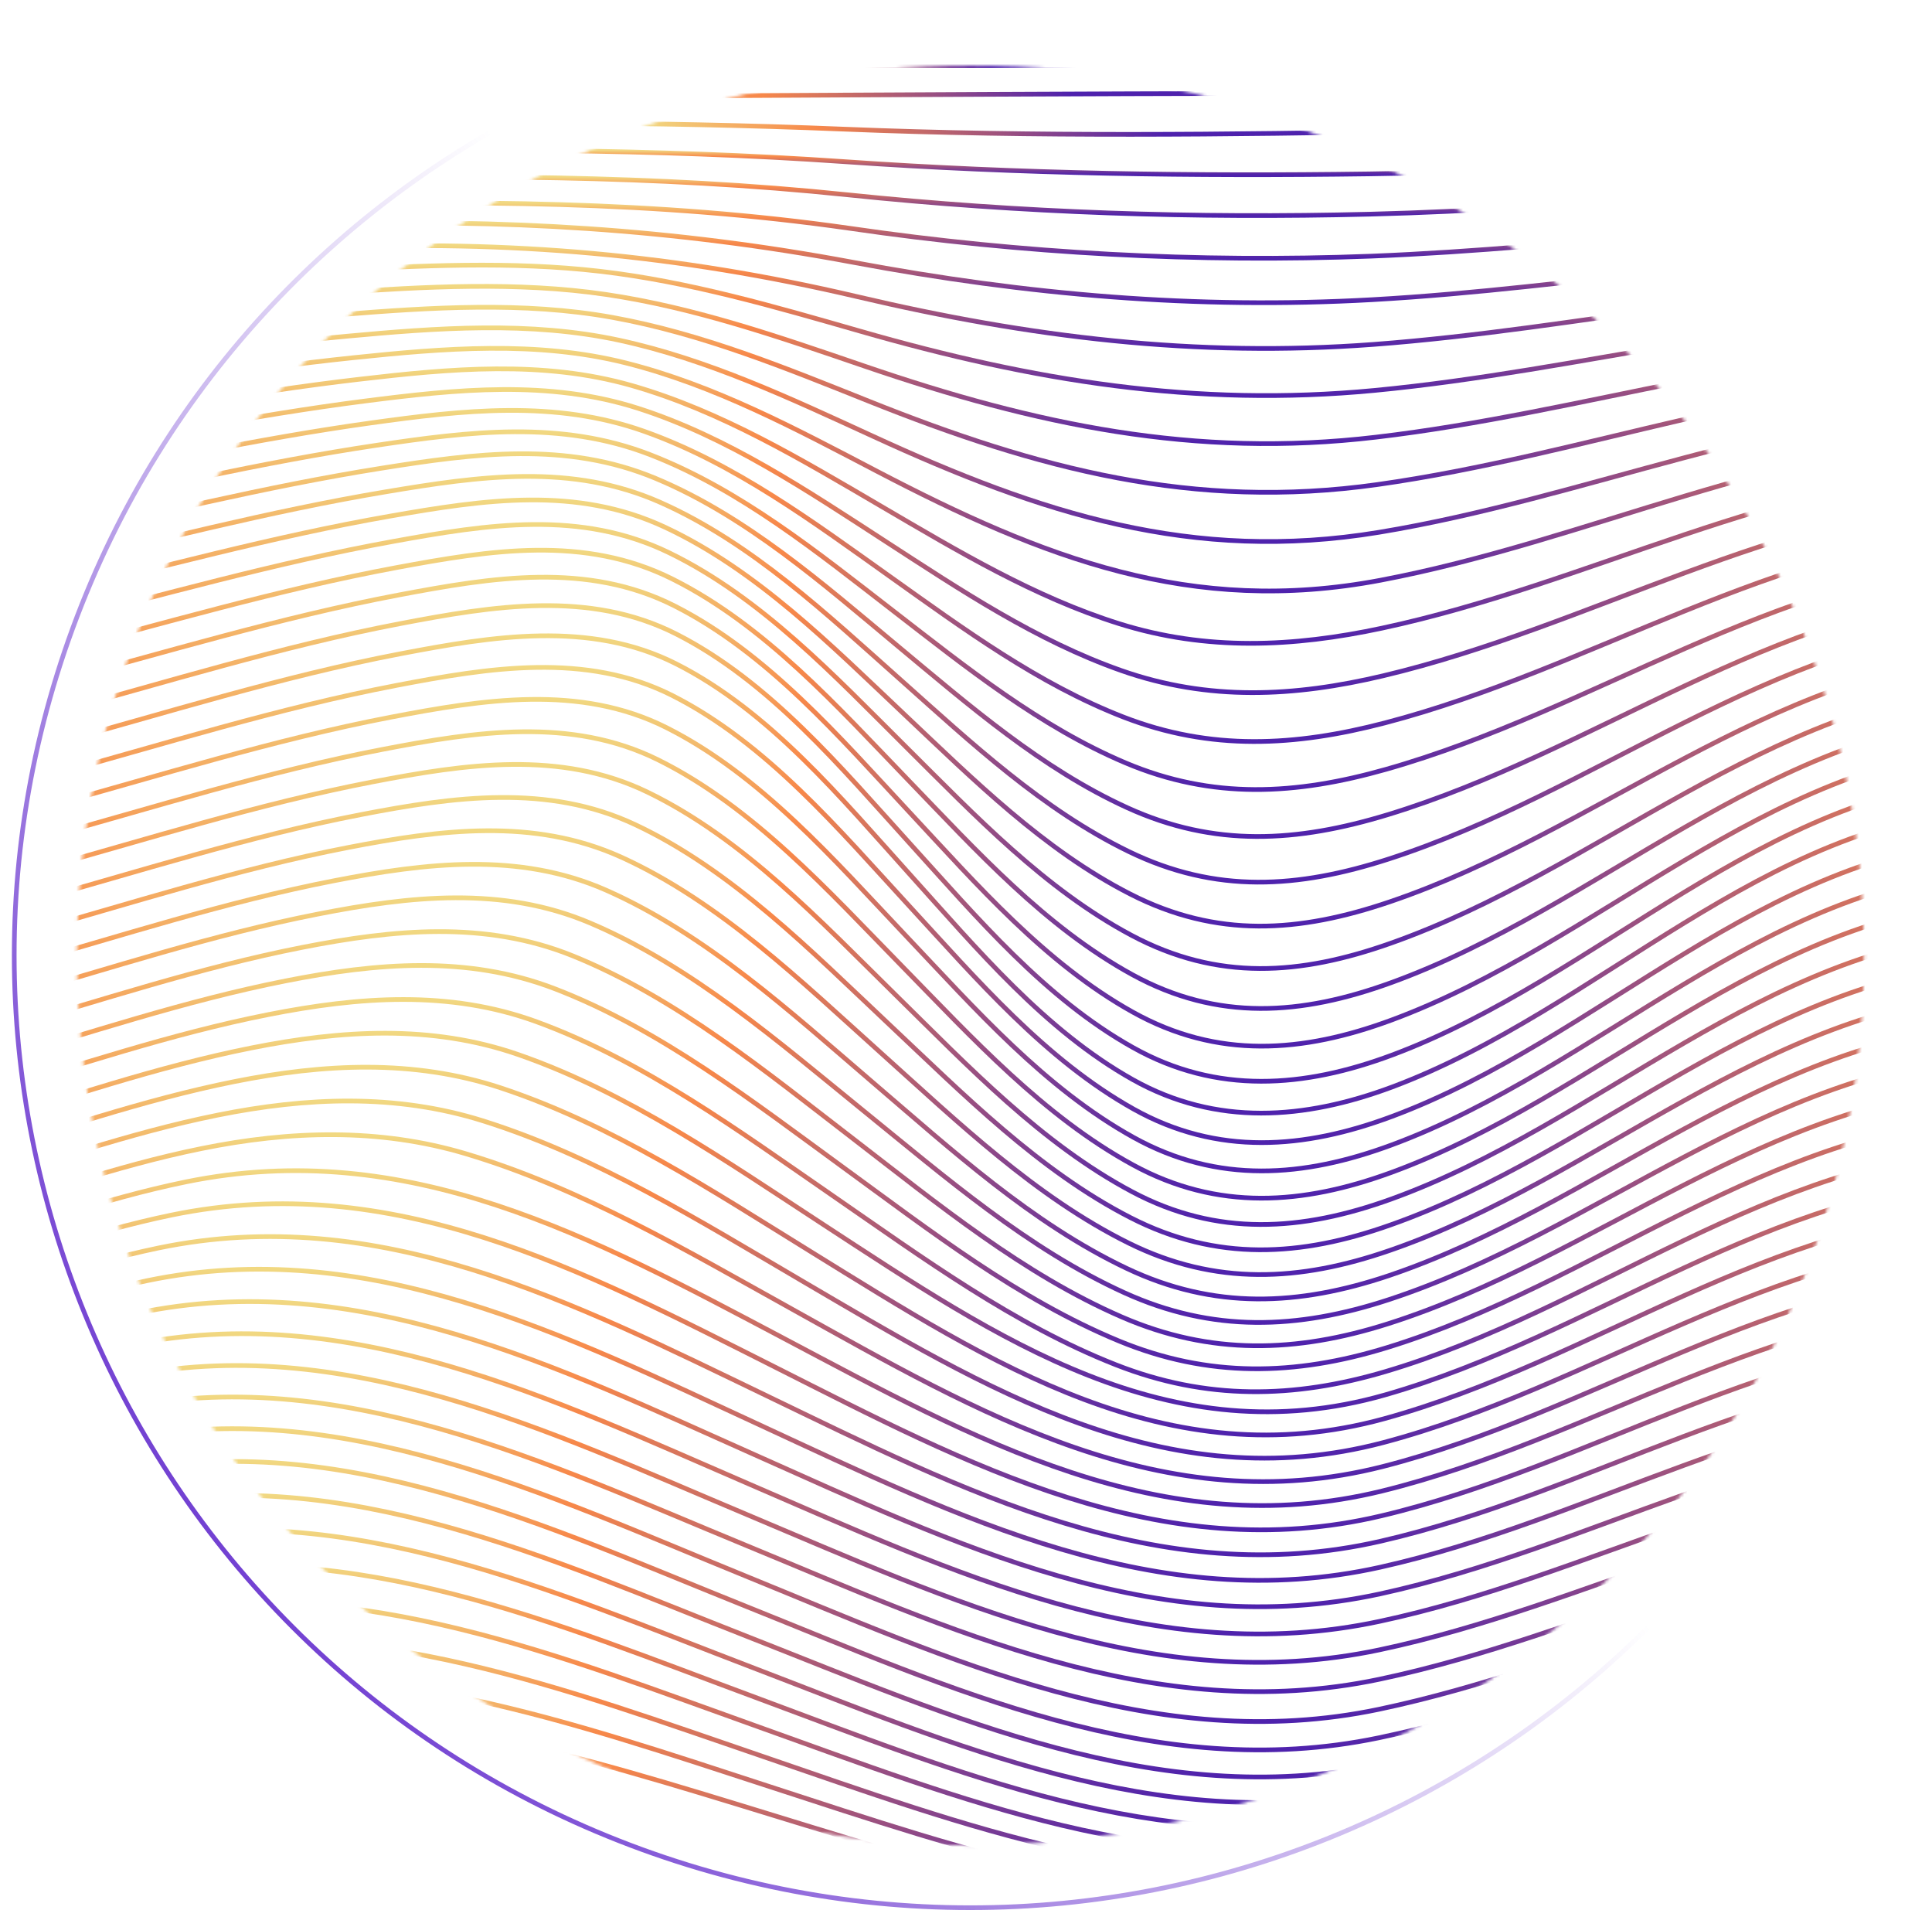 <svg width="620" height="615" viewBox="0 0 620 615" fill="none" xmlns="http://www.w3.org/2000/svg">
<mask id="mask0" maskUnits="userSpaceOnUse" x="24" y="21" width="575" height="572">
<ellipse cx="311.424" cy="306.536" rx="286.763" ry="285.521" fill="#C4C4C4"/>
</mask>
<g mask="url(#mask0)">
<path d="M-99.302 21.111C147.056 21.275 393.413 20.83 639.771 21.111" stroke="url(#paint0_linear)" stroke-width="1.5" stroke-miterlimit="10"/>
<path d="M-99.302 31.04C147.056 32.915 393.484 27.735 639.771 31.04" stroke="url(#paint1_linear)" stroke-width="1.5" stroke-miterlimit="10"/>
<path d="M-99.302 40.961C24.065 42.524 147.401 36.384 270.713 41.43C393.813 46.469 516.718 38.305 639.771 40.961" stroke="url(#paint2_linear)" stroke-width="1.5" stroke-miterlimit="10"/>
<path d="M-99.302 50.889C24.332 52.764 147.738 43.258 271.255 51.882C327.32 55.788 383.182 56.569 439.366 55.788C506.243 54.881 572.909 49.14 639.771 50.889" stroke="url(#paint3_linear)" stroke-width="1.5" stroke-miterlimit="10"/>
<path d="M-99.302 60.81C24.819 62.825 148.17 49.608 271.992 62.497C327.932 68.317 383.402 70.122 439.656 68.708C506.463 67.036 572.893 58.912 639.771 60.81" stroke="url(#paint4_linear)" stroke-width="1.5" stroke-miterlimit="10"/>
<path d="M-99.302 70.732C25.517 72.685 148.625 55.452 272.863 73.271C328.175 81.342 384.116 84.326 439.978 82.184C506.738 79.559 572.854 68.904 639.81 70.732" stroke="url(#paint5_linear)" stroke-width="1.5" stroke-miterlimit="10"/>
<path d="M-99.302 80.66C-31.828 81.573 35.23 74.363 102.57 72.067C161.029 70.075 216.334 73.41 273.828 84.167C329.431 94.572 383.669 99.322 440.292 96.15C506.981 92.409 572.721 79.058 639.771 80.66" stroke="url(#paint6_linear)" stroke-width="1.5" stroke-miterlimit="10"/>
<path d="M-99.302 90.581C-31.232 91.323 36.289 82.558 104.171 79.527C163.234 76.887 217.464 81.652 274.973 95.151C330.365 108.181 383.7 114.774 440.716 110.501C507.405 105.502 572.619 89.316 639.802 90.55" stroke="url(#paint7_linear)" stroke-width="1.5" stroke-miterlimit="10"/>
<path d="M-99.302 100.51C-30.612 100.939 37.364 90.628 105.826 86.8C134.471 85.237 164.058 83.714 192.616 87.042C221.175 90.37 248.698 98.408 276.15 106.282C331.283 122.109 383.551 130.757 441.108 125.257C507.758 118.883 572.391 99.76 639.771 100.51" stroke="url(#paint8_linear)" stroke-width="1.5" stroke-miterlimit="10"/>
<path d="M-99.302 110.431C-29.914 110.532 38.541 98.604 107.615 93.917C136.299 91.972 166.003 90.261 194.546 94.479C223.089 98.698 250.322 108.197 277.429 117.462C332.216 136.21 383.347 147.146 441.547 140.256C508.181 132.445 572.14 110.267 639.771 110.431" stroke="url(#paint9_linear)" stroke-width="1.5" stroke-miterlimit="10"/>
<path d="M-99.302 120.359C-29.184 120.07 39.757 106.501 109.467 100.924C138.237 98.627 167.996 96.674 196.555 101.838C225.114 107.001 252.032 118.008 278.763 128.695C333.103 150.419 383.033 163.769 442.01 155.458C508.629 146.084 571.834 120.844 639.771 120.359" stroke="url(#paint10_linear)" stroke-width="1.5" stroke-miterlimit="10"/>
<path d="M-99.302 130.281C-28.423 129.585 40.997 114.352 111.373 107.861C140.261 105.197 170.028 102.979 198.61 109.134C227.193 115.29 253.798 127.882 280.136 139.959C333.903 164.692 382.672 180.651 442.489 170.785C509.123 159.794 571.513 131.476 639.771 130.281" stroke="url(#paint11_linear)" stroke-width="1.5" stroke-miterlimit="10"/>
<path d="M-99.302 140.202C-27.646 139.085 42.26 122.188 113.319 114.767C142.348 111.736 172.1 109.236 200.721 116.415C229.342 123.594 255.641 137.71 281.533 151.248C334.586 178.925 382.288 197.665 442.975 186.166C509.594 173.55 571.112 142.1 639.771 140.202" stroke="url(#paint12_linear)" stroke-width="1.5" stroke-miterlimit="10"/>
<path d="M-99.302 150.13C-26.862 148.568 43.492 130.031 115.21 121.688C144.428 118.282 174.108 115.493 202.769 123.703C231.429 131.913 257.415 147.568 282.945 162.52C307.337 176.784 331.965 191.564 359.112 200.087C387.168 208.898 414.966 207.633 443.469 201.54C510.072 187.299 570.665 152.802 639.771 150.13" stroke="url(#paint13_linear)" stroke-width="1.5" stroke-miterlimit="10"/>
<path d="M-99.302 160.067C-26.085 158.098 44.755 137.92 117.093 128.663C146.507 124.898 176.117 121.805 204.809 131.007C233.501 140.209 259.156 157.473 284.271 173.761C308.287 189.33 332.569 205.547 359.778 215.116C387.882 224.998 415.248 223.615 443.909 216.804C510.543 200.977 570.187 163.449 639.771 160.067" stroke="url(#paint14_linear)" stroke-width="1.5" stroke-miterlimit="10"/>
<path d="M-99.302 169.98C-25.324 167.637 45.955 145.842 118.921 135.702C148.523 131.585 178.07 128.187 206.793 138.405C235.713 148.677 260.906 167.41 285.612 184.986C309.267 201.813 333.205 219.436 360.461 230.029C388.588 240.966 415.562 239.466 444.411 231.935C511.014 214.546 569.7 174.05 639.818 169.98" stroke="url(#paint15_linear)" stroke-width="1.5" stroke-miterlimit="10"/>
<path d="M-99.302 179.901C-24.578 177.19 47.101 153.864 120.67 142.881C150.445 138.436 179.953 134.733 208.677 145.888C237.667 157.145 262.514 177.331 286.836 196.134C310.138 214.148 333.73 233.122 361.097 244.715C389.208 256.62 415.86 255.027 444.803 246.824C511.43 227.951 569.159 184.58 639.771 179.901" stroke="url(#paint16_linear)" stroke-width="1.5" stroke-miterlimit="10"/>
<path d="M-99.302 189.83C-23.88 186.822 48.199 161.996 122.31 150.232C152.234 145.474 181.75 141.49 210.442 153.497C239.565 165.676 264.06 187.244 288.005 207.203C311.033 226.334 334.256 246.59 361.716 259.12C389.781 271.931 416.213 270.236 445.242 261.409C511.845 241.161 568.633 195.009 639.818 189.83" stroke="url(#paint17_linear)" stroke-width="1.5" stroke-miterlimit="10"/>
<path d="M-99.302 199.75C-23.198 196.532 49.172 170.268 123.817 157.785C153.842 152.754 183.445 148.497 212.066 161.254C241.323 174.276 265.48 197.188 289.072 218.162C311.707 238.332 334.656 259.799 362.211 273.189C390.197 286.789 416.519 285 445.588 275.618C512.191 254.12 568.068 205.312 639.771 199.75" stroke="url(#paint18_linear)" stroke-width="1.5" stroke-miterlimit="10"/>
<path d="M-99.302 209.671C-22.633 206.328 50.066 178.705 125.166 165.589C155.247 160.332 184.959 155.817 213.51 169.198C242.908 182.963 266.759 207.054 290.014 229.013C312.351 250.105 335.001 272.689 362.666 286.82C390.534 301.077 416.872 299.21 445.925 289.351C512.528 266.752 567.535 215.444 639.771 209.671" stroke="url(#paint19_linear)" stroke-width="1.5" stroke-miterlimit="10"/>
<path d="M-99.302 219.6C-22.107 216.241 50.843 187.33 126.335 173.675C156.4 168.207 186.316 163.519 214.757 177.354C244.344 191.736 267.881 216.929 290.845 239.747C312.908 261.659 335.292 285.258 363.066 300.054C390.84 314.849 417.272 312.873 446.231 302.639C512.85 279.126 567.056 225.451 639.787 219.631" stroke="url(#paint20_linear)" stroke-width="1.5" stroke-miterlimit="10"/>
<path d="M-99.302 229.521C-21.628 226.271 51.478 196.172 127.292 182.088C157.263 176.526 187.485 171.604 215.761 185.751C245.457 200.594 268.783 226.779 291.449 250.269C313.269 272.868 335.386 297.358 363.309 312.67C390.816 327.754 417.625 325.739 446.474 315.255C513.108 291.039 566.585 235.153 639.794 229.521" stroke="url(#paint21_linear)" stroke-width="1.5" stroke-miterlimit="10"/>
<path d="M-99.302 239.45C-21.315 236.45 51.973 205.258 128.022 190.876C157.836 185.244 188.434 180.174 216.515 194.415C246.376 209.562 269.489 236.598 291.905 260.635C313.504 283.797 335.441 309.068 363.482 324.692C390.746 339.909 418.033 337.831 446.647 327.231C513.336 302.522 566.13 244.629 639.787 239.442" stroke="url(#paint22_linear)" stroke-width="1.5" stroke-miterlimit="10"/>
<path d="M-99.302 249.372C-21.071 246.786 52.294 214.609 128.485 200.064C158.009 194.431 189.125 189.26 216.977 203.392C247.003 218.632 269.968 246.356 292.156 270.807C313.559 294.375 335.307 320.256 363.552 336.067C390.526 351.198 418.473 349.05 446.772 338.481C513.454 313.545 565.754 253.809 639.771 249.372" stroke="url(#paint23_linear)" stroke-width="1.5" stroke-miterlimit="10"/>
<path d="M-99.302 259.277C-21.024 257.004 52.247 224.327 128.438 209.766C157.773 204.157 189.211 198.946 216.915 212.945C247.05 228.17 270.015 256.199 292.171 280.751C313.551 304.452 335.323 330.575 363.568 346.409C390.361 361.4 418.661 359.221 446.733 348.753C513.422 323.81 565.51 263.3 639.739 259.3" stroke="url(#paint24_linear)" stroke-width="1.5" stroke-miterlimit="10"/>
<path d="M-99.302 269.221C-21.338 266.877 51.447 234.388 127.316 219.882C156.761 214.249 188.003 209.101 215.793 223.162C245.975 238.435 269.222 266.182 291.701 290.578C313.394 314.115 335.457 339.988 363.803 355.838C390.683 370.868 418.543 368.704 446.725 358.181C513.414 333.301 565.707 273.548 639.732 269.205" stroke="url(#paint25_linear)" stroke-width="1.5" stroke-miterlimit="10"/>
<path d="M-99.302 279.141C-21.903 276.72 50.129 244.512 125.433 230.091C154.957 224.443 185.979 219.428 213.847 233.427C244.163 248.668 267.818 276.071 290.736 300.257C312.845 323.582 335.3 349.158 363.795 364.938C390.808 379.898 418.331 377.804 446.631 367.321C513.32 342.62 565.887 283.735 639.771 279.141" stroke="url(#paint26_linear)" stroke-width="1.5" stroke-miterlimit="10"/>
<path d="M-99.302 289.071C-22.703 286.633 48.364 254.699 122.867 240.411C152.43 234.74 183.201 229.928 211.156 243.762C241.707 258.886 265.872 285.899 289.323 309.826C311.927 332.902 334.884 358.119 363.623 373.766C390.793 388.561 418.08 386.569 446.514 376.156C513.203 351.737 566.083 293.75 639.771 289.071" stroke="url(#paint27_linear)" stroke-width="1.5" stroke-miterlimit="10"/>
<path d="M-99.302 298.992C-23.708 296.578 46.183 264.964 119.674 250.832C149.26 245.145 179.765 240.575 207.798 254.144C238.655 269.088 263.424 295.664 287.495 319.295C310.695 342.074 334.233 366.9 363.285 382.343C390.644 396.889 417.79 395.038 446.364 384.734C513.054 360.674 566.295 303.694 639.771 298.992" stroke="url(#paint28_linear)" stroke-width="1.5" stroke-miterlimit="10"/>
<path d="M-99.302 308.92C-24.892 306.577 43.641 275.275 115.947 261.331C145.51 255.628 175.756 251.355 203.859 264.581C235.093 279.275 260.553 305.374 285.314 328.637C309.142 351.049 333.362 375.578 362.807 390.671C390.448 404.818 417.406 403.224 446.184 393.014C512.952 369.462 566.546 313.545 639.771 308.92" stroke="url(#paint29_linear)" stroke-width="1.5" stroke-miterlimit="10"/>
<path d="M-99.302 318.841C-26.234 316.56 40.777 285.641 111.75 271.9C141.273 266.189 171.252 262.244 199.418 275.024C231.092 289.429 257.305 315.013 282.835 337.94C307.384 359.985 332.326 384.03 362.226 398.833C390.079 412.605 417.068 411.184 445.996 401.177C512.779 378.116 566.805 323.332 639.771 318.841" stroke="url(#paint30_linear)" stroke-width="1.5" stroke-miterlimit="10"/>
<path d="M-99.302 328.802C-27.701 326.622 37.654 296.086 107.136 282.579C136.511 276.869 166.411 273.205 194.523 285.602C226.69 299.835 253.672 324.661 280.042 347.245C305.368 368.892 331.086 392.452 361.489 406.904C389.569 420.254 416.668 419.02 445.737 409.247C512.583 386.663 567.009 333.043 639.771 328.802" stroke="url(#paint31_linear)" stroke-width="1.5" stroke-miterlimit="10"/>
<path d="M-99.302 338.691C-29.27 336.62 34.304 306.483 102.209 293.226C131.49 287.508 161.147 284.172 189.298 296.101C222.014 309.967 249.843 334.253 277.107 356.384C303.289 377.609 329.863 400.669 360.775 414.73C389.075 427.612 416.347 426.573 445.564 417.004C512.379 395.131 567.244 342.706 639.802 338.683" stroke="url(#paint32_linear)" stroke-width="1.5" stroke-miterlimit="10"/>
<path d="M-99.302 348.612C-30.918 346.674 30.781 316.951 97.023 303.944C126.194 298.226 155.631 295.273 183.79 306.662C217.095 320.138 245.819 343.854 274.016 365.524C301.014 386.304 328.411 408.809 359.935 422.503C388.47 434.901 415.97 434.057 445.329 424.737C512.175 403.505 567.495 352.346 639.81 348.612" stroke="url(#paint33_linear)" stroke-width="1.5" stroke-miterlimit="10"/>
<path d="M-99.302 358.54C-32.612 356.728 27.133 327.433 91.665 314.7C120.694 308.966 149.943 306.396 178.086 317.239C212.011 330.308 241.637 353.439 270.721 374.632C298.597 394.943 326.865 416.902 359.002 430.197C387.756 442.087 415.53 441.438 445.031 432.377C511.908 411.832 567.692 361.946 639.771 358.54" stroke="url(#paint34_linear)" stroke-width="1.5" stroke-miterlimit="10"/>
<path d="M-99.302 368.462C-34.339 366.79 23.383 337.871 86.188 325.497C115.092 319.795 144.137 317.553 172.264 327.841C206.825 340.496 237.384 363.041 267.402 383.742C296.165 403.584 325.32 424.98 358.084 437.862C387.058 449.251 415.138 448.798 444.772 439.994C511.681 420.153 567.95 371.555 639.771 368.478" stroke="url(#paint35_linear)" stroke-width="1.5" stroke-miterlimit="10"/>
<path d="M-99.302 378.39C-36.072 376.828 19.633 348.377 80.68 336.206C109.427 330.496 138.339 328.613 166.411 338.37C201.623 350.619 233.1 372.57 264.052 392.771C320.008 429.299 375.203 467.335 444.505 447.524C511.445 428.385 568.162 381.124 639.763 378.351" stroke="url(#paint36_linear)" stroke-width="1.5" stroke-miterlimit="10"/>
<path d="M-99.302 388.311C-37.791 386.897 15.906 358.876 75.204 347.01C103.786 341.292 132.588 339.761 160.59 348.994C196.461 360.837 228.848 382.202 260.725 401.903C318 437.275 374.638 474.319 444.254 455.156C511.218 436.728 568.405 390.717 639.771 388.311" stroke="url(#paint37_linear)" stroke-width="1.5" stroke-miterlimit="10"/>
<path d="M-99.302 398.232C-39.462 396.943 12.234 369.368 69.838 357.767C98.247 352.041 126.971 350.823 154.886 359.572C191.408 371.024 224.713 391.811 257.477 411.012C315.952 445.259 374.058 481.318 443.995 462.804C510.982 445.056 568.633 400.31 639.771 398.232" stroke="url(#paint38_linear)" stroke-width="1.5" stroke-miterlimit="10"/>
<path d="M-99.302 408.161C-41.062 406.981 8.688 379.843 64.675 368.493C92.92 362.759 121.573 361.837 149.41 370.133C186.567 381.21 220.72 401.443 254.378 420.128C314.006 453.282 373.501 488.435 443.783 470.507C510.786 453.422 568.884 409.965 639.802 408.145" stroke="url(#paint39_linear)" stroke-width="1.5" stroke-miterlimit="10"/>
<path d="M-99.302 418.082C-42.577 416.996 5.306 390.295 59.732 379.171C130.886 364.641 190.208 396.974 251.405 429.331C312.155 461.429 372.912 495.731 443.54 478.358C510.566 461.89 569.072 419.66 639.794 418.082" stroke="url(#paint40_linear)" stroke-width="1.5" stroke-miterlimit="10"/>
<path d="M-99.302 428.011C-43.973 426.995 2.136 400.708 55.127 389.811C126.021 375.226 186.936 407.489 248.627 438.564C310.319 469.64 372.339 503.152 443.304 486.326C510.362 470.436 569.292 429.401 639.771 428.011" stroke="url(#paint41_linear)" stroke-width="1.5" stroke-miterlimit="10"/>
<path d="M-99.302 437.932C-45.229 436.979 -0.767 411.091 50.921 400.381C121.628 385.741 184.041 417.957 246.14 447.861C308.812 478.053 371.829 510.816 443.069 494.466C510.103 479.084 569.386 439.197 639.739 437.932" stroke="url(#paint42_linear)" stroke-width="1.5" stroke-miterlimit="10"/>
<path d="M-99.302 447.861C-46.335 446.939 -3.356 421.418 47.187 410.887C117.744 396.186 181.499 428.37 243.959 457.242C307.463 486.599 371.445 518.745 442.959 502.809C509.986 487.872 569.661 449.103 639.771 447.861" stroke="url(#paint43_linear)" stroke-width="1.5" stroke-miterlimit="10"/>
<path d="M-99.302 457.782C-47.253 456.868 -5.576 431.682 44.001 421.301C114.425 406.544 179.365 438.744 242.131 466.71C306.325 495.286 371.045 526.978 442.842 511.378C509.868 496.809 569.865 459.039 639.841 457.782" stroke="url(#paint44_linear)" stroke-width="1.5" stroke-miterlimit="10"/>
<path d="M-99.302 467.703C-72.269 467.223 -45.526 462.061 -20.271 452.447C0.128 444.838 20.032 436.128 41.428 431.621C111.758 416.825 177.686 449.08 240.711 476.273C305.407 504.176 370.786 535.548 442.685 520.191C509.688 505.926 569.943 469.055 639.771 467.703" stroke="url(#paint45_linear)" stroke-width="1.5" stroke-miterlimit="10"/>
<path d="M-99.302 477.632C-72.458 477.201 -45.9 472.068 -20.844 462.469C-0.892 454.907 18.589 446.268 39.569 441.838C109.812 426.996 176.524 459.376 239.761 485.959C304.787 513.3 370.621 544.548 442.583 529.346C509.562 515.23 570.1 479.194 639.786 477.632" stroke="url(#paint46_linear)" stroke-width="1.5" stroke-miterlimit="10"/>
<path d="M-99.302 487.552C-72.535 487.145 -46.052 482.022 -21.079 472.421C-1.426 464.89 17.726 456.313 38.431 451.931C108.619 437.088 175.889 469.648 239.283 495.762C304.497 522.627 370.606 553.89 442.489 538.798C509.437 524.736 570.194 489.451 639.747 487.552" stroke="url(#paint47_linear)" stroke-width="1.5" stroke-miterlimit="10"/>
<path d="M-99.302 497.481C-72.542 496.945 -46.075 491.821 -21.064 482.334C-1.378 474.889 17.812 466.429 38.51 462.062C108.517 447.282 175.944 479.889 239.314 505.66C304.544 532.22 370.739 563.467 442.52 548.398C509.413 534.337 570.406 499.863 639.802 497.481" stroke="url(#paint48_linear)" stroke-width="1.5" stroke-miterlimit="10"/>
<path d="M-99.302 507.401C-72.501 506.699 -45.997 501.627 -20.844 492.387C-0.931 485.114 18.542 476.849 39.396 472.514C109.121 458.007 176.352 490.137 239.675 515.479C304.881 541.578 370.951 572.442 442.441 557.553C509.319 543.625 570.571 510.175 639.771 507.401" stroke="url(#paint49_linear)" stroke-width="1.5" stroke-miterlimit="10"/>
<path d="M-99.302 517.323C-48.893 515.683 -7.506 493.029 40.738 483.256C110.188 469.195 176.979 500.442 240.311 525.244C305.431 550.789 371.217 580.856 442.347 566.319C509.193 552.664 570.767 520.346 639.771 517.323" stroke="url(#paint50_linear)" stroke-width="1.5" stroke-miterlimit="10"/>
<path d="M-99.302 527.22C-48.689 525.501 -6.165 503.699 42.534 494.231C111.679 480.794 177.835 510.682 241.213 534.899C306.231 559.74 371.555 588.683 442.245 574.653C509.021 561.373 570.916 530.352 639.771 527.22" stroke="url(#paint51_linear)" stroke-width="1.5" stroke-miterlimit="10"/>
<path d="M-99.302 537.173C-48.304 535.438 -4.501 514.589 44.747 505.504C113.554 492.809 178.91 521.072 242.374 544.562C307.227 568.584 371.986 596.12 442.143 582.723C508.887 569.982 571.167 540.313 639.802 537.18" stroke="url(#paint52_linear)" stroke-width="1.5" stroke-miterlimit="10"/>
<path d="M-99.302 547.101C-47.896 545.406 -2.681 525.595 47.234 516.955C115.665 505.105 180.204 531.485 243.669 554.132C308.318 577.2 372.426 603.088 441.955 590.449C508.644 578.325 571.34 550.124 639.771 547.101" stroke="url(#paint53_linear)" stroke-width="1.5" stroke-miterlimit="10"/>
<path d="M-99.302 557.022C-47.323 555.46 -0.641 536.711 50.051 528.579C118.042 517.643 181.703 541.969 245.175 563.654C309.51 585.66 372.967 609.744 441.79 597.924C508.479 586.496 571.544 559.858 639.771 557.022" stroke="url(#paint54_linear)" stroke-width="1.5" stroke-miterlimit="10"/>
<path d="M-99.302 566.95C-46.609 565.497 1.579 547.96 53.142 540.351C120.615 530.407 183.421 552.522 246.854 573.161C310.899 593.987 373.595 616.079 441.633 605.189C508.323 594.526 571.771 569.513 639.802 566.95" stroke="url(#paint55_linear)" stroke-width="1.5" stroke-miterlimit="10"/>
<path d="M-99.302 576.871C-45.833 575.575 3.886 559.248 56.406 552.217C123.299 543.273 185.296 563.154 248.627 582.566C312.28 602.096 374.262 622.156 441.445 612.251C508.134 602.416 571.967 579.09 639.81 576.848" stroke="url(#paint56_linear)" stroke-width="1.5" stroke-miterlimit="10"/>
</g>
<path d="M599.473 411.623C541.183 570.014 364.968 651.371 205.881 593.332C46.795 535.293 -34.911 359.84 23.378 201.448C81.668 43.057 257.883 -38.3 416.969 19.739C576.056 77.778 657.762 253.232 599.473 411.623Z" stroke="url(#paint57_linear)" stroke-width="1.5"/>
<defs>
<linearGradient id="paint0_linear" x1="226.171" y1="23.367" x2="329.857" y2="22.278" gradientUnits="userSpaceOnUse">
<stop offset="0.091" stop-color="#F1D881"/>
<stop offset="0.26" stop-color="#F7884A"/>
<stop offset="0.904" stop-color="#4E22AD"/>
</linearGradient>
<linearGradient id="paint1_linear" x1="93.583" y1="30.588" x2="467.502" y2="26.557" gradientUnits="userSpaceOnUse">
<stop stop-color="#F1D881"/>
<stop offset="0.404" stop-color="#F7884A"/>
<stop offset="0.668" stop-color="#4E22AD"/>
</linearGradient>
<linearGradient id="paint2_linear" x1="206.301" y1="38.173" x2="421.259" y2="41.425" gradientUnits="userSpaceOnUse">
<stop stop-color="#F1D881"/>
<stop offset="0.26" stop-color="#F7884A"/>
<stop offset="0.778" stop-color="#4E22AD"/>
</linearGradient>
<linearGradient id="paint3_linear" x1="270.235" y1="48.205" x2="270.235" y2="56.06" gradientUnits="userSpaceOnUse">
<stop stop-color="#F1D881"/>
<stop offset="0.26" stop-color="#F7884A"/>
<stop offset="1" stop-color="#4E22AD"/>
</linearGradient>
<linearGradient id="paint4_linear" x1="270.235" y1="56.779" x2="270.235" y2="69.165" gradientUnits="userSpaceOnUse">
<stop stop-color="#F1D881"/>
<stop offset="0.26" stop-color="#F7884A"/>
<stop offset="1" stop-color="#4E22AD"/>
</linearGradient>
<linearGradient id="paint5_linear" x1="270.254" y1="65.117" x2="270.254" y2="82.855" gradientUnits="userSpaceOnUse">
<stop stop-color="#F1D881"/>
<stop offset="0.26" stop-color="#F7884A"/>
<stop offset="1" stop-color="#4E22AD"/>
</linearGradient>
<linearGradient id="paint6_linear" x1="270.235" y1="71.521" x2="270.235" y2="97.122" gradientUnits="userSpaceOnUse">
<stop stop-color="#F1D881"/>
<stop offset="0.26" stop-color="#F7884A"/>
<stop offset="1" stop-color="#4E22AD"/>
</linearGradient>
<linearGradient id="paint7_linear" x1="270.25" y1="78.829" x2="270.25" y2="111.797" gradientUnits="userSpaceOnUse">
<stop stop-color="#F1D881"/>
<stop offset="0.26" stop-color="#F7884A"/>
<stop offset="1" stop-color="#4E22AD"/>
</linearGradient>
<linearGradient id="paint8_linear" x1="270.235" y1="85.057" x2="270.235" y2="126.916" gradientUnits="userSpaceOnUse">
<stop stop-color="#F1D881"/>
<stop offset="0.26" stop-color="#F7884A"/>
<stop offset="1" stop-color="#4E22AD"/>
</linearGradient>
<linearGradient id="paint9_linear" x1="270.235" y1="91.867" x2="270.235" y2="142.332" gradientUnits="userSpaceOnUse">
<stop stop-color="#F1D881"/>
<stop offset="0.26" stop-color="#F7884A"/>
<stop offset="1" stop-color="#4E22AD"/>
</linearGradient>
<linearGradient id="paint10_linear" x1="270.235" y1="98.57" x2="270.235" y2="157.953" gradientUnits="userSpaceOnUse">
<stop stop-color="#F1D881"/>
<stop offset="0.26" stop-color="#F7884A"/>
<stop offset="1" stop-color="#4E22AD"/>
</linearGradient>
<linearGradient id="paint11_linear" x1="270.235" y1="105.181" x2="270.235" y2="173.743" gradientUnits="userSpaceOnUse">
<stop stop-color="#F1D881"/>
<stop offset="0.26" stop-color="#F7884A"/>
<stop offset="1" stop-color="#4E22AD"/>
</linearGradient>
<linearGradient id="paint12_linear" x1="270.235" y1="111.755" x2="270.235" y2="189.609" gradientUnits="userSpaceOnUse">
<stop stop-color="#F1D881"/>
<stop offset="0.26" stop-color="#F7884A"/>
<stop offset="1" stop-color="#4E22AD"/>
</linearGradient>
<linearGradient id="paint13_linear" x1="270.235" y1="118.335" x2="270.235" y2="206.403" gradientUnits="userSpaceOnUse">
<stop stop-color="#F1D881"/>
<stop offset="0.26" stop-color="#F7884A"/>
<stop offset="1" stop-color="#4E22AD"/>
</linearGradient>
<linearGradient id="paint14_linear" x1="270.235" y1="124.968" x2="270.235" y2="222.221" gradientUnits="userSpaceOnUse">
<stop stop-color="#F1D881"/>
<stop offset="0.26" stop-color="#F7884A"/>
<stop offset="1" stop-color="#4E22AD"/>
</linearGradient>
<linearGradient id="paint15_linear" x1="270.258" y1="131.675" x2="270.258" y2="237.908" gradientUnits="userSpaceOnUse">
<stop stop-color="#F1D881"/>
<stop offset="0.26" stop-color="#F7884A"/>
<stop offset="1" stop-color="#4E22AD"/>
</linearGradient>
<linearGradient id="paint16_linear" x1="270.235" y1="138.531" x2="270.235" y2="253.311" gradientUnits="userSpaceOnUse">
<stop stop-color="#F1D881"/>
<stop offset="0.26" stop-color="#F7884A"/>
<stop offset="1" stop-color="#4E22AD"/>
</linearGradient>
<linearGradient id="paint17_linear" x1="270.258" y1="145.575" x2="270.258" y2="268.38" gradientUnits="userSpaceOnUse">
<stop stop-color="#F1D881"/>
<stop offset="0.26" stop-color="#F7884A"/>
<stop offset="1" stop-color="#4E22AD"/>
</linearGradient>
<linearGradient id="paint18_linear" x1="270.235" y1="152.846" x2="270.235" y2="283.023" gradientUnits="userSpaceOnUse">
<stop stop-color="#F1D881"/>
<stop offset="0.26" stop-color="#F7884A"/>
<stop offset="1" stop-color="#4E22AD"/>
</linearGradient>
<linearGradient id="paint19_linear" x1="270.235" y1="160.4" x2="270.235" y2="297.131" gradientUnits="userSpaceOnUse">
<stop stop-color="#F1D881"/>
<stop offset="0.26" stop-color="#F7884A"/>
<stop offset="1" stop-color="#4E22AD"/>
</linearGradient>
<linearGradient id="paint20_linear" x1="270.242" y1="168.271" x2="270.242" y2="310.734" gradientUnits="userSpaceOnUse">
<stop stop-color="#F1D881"/>
<stop offset="0.26" stop-color="#F7884A"/>
<stop offset="1" stop-color="#4E22AD"/>
</linearGradient>
<linearGradient id="paint21_linear" x1="270.246" y1="176.521" x2="270.246" y2="323.552" gradientUnits="userSpaceOnUse">
<stop stop-color="#F1D881"/>
<stop offset="0.26" stop-color="#F7884A"/>
<stop offset="1" stop-color="#4E22AD"/>
</linearGradient>
<linearGradient id="paint22_linear" x1="270.242" y1="185.182" x2="270.242" y2="335.644" gradientUnits="userSpaceOnUse">
<stop stop-color="#F1D881"/>
<stop offset="0.26" stop-color="#F7884A"/>
<stop offset="1" stop-color="#4E22AD"/>
</linearGradient>
<linearGradient id="paint23_linear" x1="270.235" y1="194.3" x2="270.235" y2="346.912" gradientUnits="userSpaceOnUse">
<stop stop-color="#F1D881"/>
<stop offset="0.26" stop-color="#F7884A"/>
<stop offset="1" stop-color="#4E22AD"/>
</linearGradient>
<linearGradient id="paint24_linear" x1="270.219" y1="203.983" x2="270.219" y2="357.128" gradientUnits="userSpaceOnUse">
<stop stop-color="#F1D881"/>
<stop offset="0.26" stop-color="#F7884A"/>
<stop offset="1" stop-color="#4E22AD"/>
</linearGradient>
<linearGradient id="paint25_linear" x1="270.215" y1="214.121" x2="270.215" y2="366.592" gradientUnits="userSpaceOnUse">
<stop stop-color="#F1D881"/>
<stop offset="0.26" stop-color="#F7884A"/>
<stop offset="1" stop-color="#4E22AD"/>
</linearGradient>
<linearGradient id="paint26_linear" x1="270.235" y1="224.378" x2="270.235" y2="375.671" gradientUnits="userSpaceOnUse">
<stop stop-color="#F1D881"/>
<stop offset="0.26" stop-color="#F7884A"/>
<stop offset="1" stop-color="#4E22AD"/>
</linearGradient>
<linearGradient id="paint27_linear" x1="270.235" y1="234.762" x2="270.235" y2="384.415" gradientUnits="userSpaceOnUse">
<stop stop-color="#F1D881"/>
<stop offset="0.26" stop-color="#F7884A"/>
<stop offset="1" stop-color="#4E22AD"/>
</linearGradient>
<linearGradient id="paint28_linear" x1="270.235" y1="245.26" x2="270.235" y2="392.858" gradientUnits="userSpaceOnUse">
<stop stop-color="#F1D881"/>
<stop offset="0.26" stop-color="#F7884A"/>
<stop offset="1" stop-color="#4E22AD"/>
</linearGradient>
<linearGradient id="paint29_linear" x1="270.235" y1="255.853" x2="270.235" y2="400.979" gradientUnits="userSpaceOnUse">
<stop stop-color="#F1D881"/>
<stop offset="0.26" stop-color="#F7884A"/>
<stop offset="1" stop-color="#4E22AD"/>
</linearGradient>
<linearGradient id="paint30_linear" x1="270.234" y1="266.525" x2="270.234" y2="408.925" gradientUnits="userSpaceOnUse">
<stop stop-color="#F1D881"/>
<stop offset="0.26" stop-color="#F7884A"/>
<stop offset="1" stop-color="#4E22AD"/>
</linearGradient>
<linearGradient id="paint31_linear" x1="270.235" y1="277.298" x2="270.235" y2="416.752" gradientUnits="userSpaceOnUse">
<stop stop-color="#F1D881"/>
<stop offset="0.26" stop-color="#F7884A"/>
<stop offset="1" stop-color="#4E22AD"/>
</linearGradient>
<linearGradient id="paint32_linear" x1="270.25" y1="288.045" x2="270.25" y2="424.292" gradientUnits="userSpaceOnUse">
<stop stop-color="#F1D881"/>
<stop offset="0.26" stop-color="#F7884A"/>
<stop offset="1" stop-color="#4E22AD"/>
</linearGradient>
<linearGradient id="paint33_linear" x1="270.254" y1="298.887" x2="270.254" y2="431.773" gradientUnits="userSpaceOnUse">
<stop stop-color="#F1D881"/>
<stop offset="0.26" stop-color="#F7884A"/>
<stop offset="1" stop-color="#4E22AD"/>
</linearGradient>
<linearGradient id="paint34_linear" x1="270.235" y1="309.753" x2="270.235" y2="439.154" gradientUnits="userSpaceOnUse">
<stop stop-color="#F1D881"/>
<stop offset="0.26" stop-color="#F7884A"/>
<stop offset="1" stop-color="#4E22AD"/>
</linearGradient>
<linearGradient id="paint35_linear" x1="270.235" y1="320.672" x2="270.235" y2="446.514" gradientUnits="userSpaceOnUse">
<stop stop-color="#F1D881"/>
<stop offset="0.26" stop-color="#F7884A"/>
<stop offset="1" stop-color="#4E22AD"/>
</linearGradient>
<linearGradient id="paint36_linear" x1="270.231" y1="331.488" x2="270.231" y2="452.959" gradientUnits="userSpaceOnUse">
<stop stop-color="#F1D881"/>
<stop offset="0.26" stop-color="#F7884A"/>
<stop offset="1" stop-color="#4E22AD"/>
</linearGradient>
<linearGradient id="paint37_linear" x1="270.235" y1="342.394" x2="270.235" y2="460.389" gradientUnits="userSpaceOnUse">
<stop stop-color="#F1D881"/>
<stop offset="0.26" stop-color="#F7884A"/>
<stop offset="1" stop-color="#4E22AD"/>
</linearGradient>
<linearGradient id="paint38_linear" x1="270.235" y1="353.239" x2="270.235" y2="467.834" gradientUnits="userSpaceOnUse">
<stop stop-color="#F1D881"/>
<stop offset="0.26" stop-color="#F7884A"/>
<stop offset="1" stop-color="#4E22AD"/>
</linearGradient>
<linearGradient id="paint39_linear" x1="270.25" y1="364.048" x2="270.25" y2="475.356" gradientUnits="userSpaceOnUse">
<stop stop-color="#F1D881"/>
<stop offset="0.26" stop-color="#F7884A"/>
<stop offset="1" stop-color="#4E22AD"/>
</linearGradient>
<linearGradient id="paint40_linear" x1="270.246" y1="375.594" x2="270.246" y2="483.035" gradientUnits="userSpaceOnUse">
<stop stop-color="#F1D881"/>
<stop offset="0.26" stop-color="#F7884A"/>
<stop offset="1" stop-color="#4E22AD"/>
</linearGradient>
<linearGradient id="paint41_linear" x1="270.234" y1="386.198" x2="270.234" y2="490.83" gradientUnits="userSpaceOnUse">
<stop stop-color="#F1D881"/>
<stop offset="0.26" stop-color="#F7884A"/>
<stop offset="1" stop-color="#4E22AD"/>
</linearGradient>
<linearGradient id="paint42_linear" x1="270.219" y1="396.735" x2="270.219" y2="498.825" gradientUnits="userSpaceOnUse">
<stop stop-color="#F1D881"/>
<stop offset="0.26" stop-color="#F7884A"/>
<stop offset="1" stop-color="#4E22AD"/>
</linearGradient>
<linearGradient id="paint43_linear" x1="270.234" y1="407.207" x2="270.234" y2="507.039" gradientUnits="userSpaceOnUse">
<stop stop-color="#F1D881"/>
<stop offset="0.26" stop-color="#F7884A"/>
<stop offset="1" stop-color="#4E22AD"/>
</linearGradient>
<linearGradient id="paint44_linear" x1="270.27" y1="417.593" x2="270.27" y2="515.5" gradientUnits="userSpaceOnUse">
<stop stop-color="#F1D881"/>
<stop offset="0.26" stop-color="#F7884A"/>
<stop offset="1" stop-color="#4E22AD"/>
</linearGradient>
<linearGradient id="paint45_linear" x1="270.234" y1="427.896" x2="270.234" y2="524.235" gradientUnits="userSpaceOnUse">
<stop stop-color="#F1D881"/>
<stop offset="0.26" stop-color="#F7884A"/>
<stop offset="1" stop-color="#4E22AD"/>
</linearGradient>
<linearGradient id="paint46_linear" x1="270.242" y1="438.1" x2="270.242" y2="533.334" gradientUnits="userSpaceOnUse">
<stop stop-color="#F1D881"/>
<stop offset="0.26" stop-color="#F7884A"/>
<stop offset="1" stop-color="#4E22AD"/>
</linearGradient>
<linearGradient id="paint47_linear" x1="270.223" y1="448.205" x2="270.223" y2="542.738" gradientUnits="userSpaceOnUse">
<stop stop-color="#F1D881"/>
<stop offset="0.26" stop-color="#F7884A"/>
<stop offset="1" stop-color="#4E22AD"/>
</linearGradient>
<linearGradient id="paint48_linear" x1="270.25" y1="458.365" x2="270.25" y2="552.331" gradientUnits="userSpaceOnUse">
<stop stop-color="#F1D881"/>
<stop offset="0.26" stop-color="#F7884A"/>
<stop offset="1" stop-color="#4E22AD"/>
</linearGradient>
<linearGradient id="paint49_linear" x1="270.234" y1="468.896" x2="270.234" y2="561.441" gradientUnits="userSpaceOnUse">
<stop stop-color="#F1D881"/>
<stop offset="0.26" stop-color="#F7884A"/>
<stop offset="1" stop-color="#4E22AD"/>
</linearGradient>
<linearGradient id="paint50_linear" x1="270.234" y1="479.758" x2="270.234" y2="570.12" gradientUnits="userSpaceOnUse">
<stop stop-color="#F1D881"/>
<stop offset="0.26" stop-color="#F7884A"/>
<stop offset="1" stop-color="#4E22AD"/>
</linearGradient>
<linearGradient id="paint51_linear" x1="270.234" y1="490.893" x2="270.234" y2="578.327" gradientUnits="userSpaceOnUse">
<stop stop-color="#F1D881"/>
<stop offset="0.26" stop-color="#F7884A"/>
<stop offset="1" stop-color="#4E22AD"/>
</linearGradient>
<linearGradient id="paint52_linear" x1="270.25" y1="502.356" x2="270.25" y2="586.238" gradientUnits="userSpaceOnUse">
<stop stop-color="#F1D881"/>
<stop offset="0.26" stop-color="#F7884A"/>
<stop offset="1" stop-color="#4E22AD"/>
</linearGradient>
<linearGradient id="paint53_linear" x1="270.234" y1="514.02" x2="270.234" y2="593.77" gradientUnits="userSpaceOnUse">
<stop stop-color="#F1D881"/>
<stop offset="0.26" stop-color="#F7884A"/>
<stop offset="1" stop-color="#4E22AD"/>
</linearGradient>
<linearGradient id="paint54_linear" x1="270.234" y1="525.873" x2="270.234" y2="601.039" gradientUnits="userSpaceOnUse">
<stop stop-color="#F1D881"/>
<stop offset="0.26" stop-color="#F7884A"/>
<stop offset="1" stop-color="#4E22AD"/>
</linearGradient>
<linearGradient id="paint55_linear" x1="270.25" y1="537.895" x2="270.25" y2="608.064" gradientUnits="userSpaceOnUse">
<stop stop-color="#F1D881"/>
<stop offset="0.26" stop-color="#F7884A"/>
<stop offset="1" stop-color="#4E22AD"/>
</linearGradient>
<linearGradient id="paint56_linear" x1="270.254" y1="550.011" x2="270.254" y2="614.865" gradientUnits="userSpaceOnUse">
<stop stop-color="#F1D881"/>
<stop offset="0.26" stop-color="#F7884A"/>
<stop offset="1" stop-color="#4E22AD"/>
</linearGradient>
<linearGradient id="paint57_linear" x1="595.632" y1="211.214" x2="104.949" y2="591.752" gradientUnits="userSpaceOnUse">
<stop offset="0.391" stop-color="#6630CE" stop-opacity="0"/>
<stop offset="1" stop-color="#6630CE"/>
</linearGradient>
</defs>
</svg>
